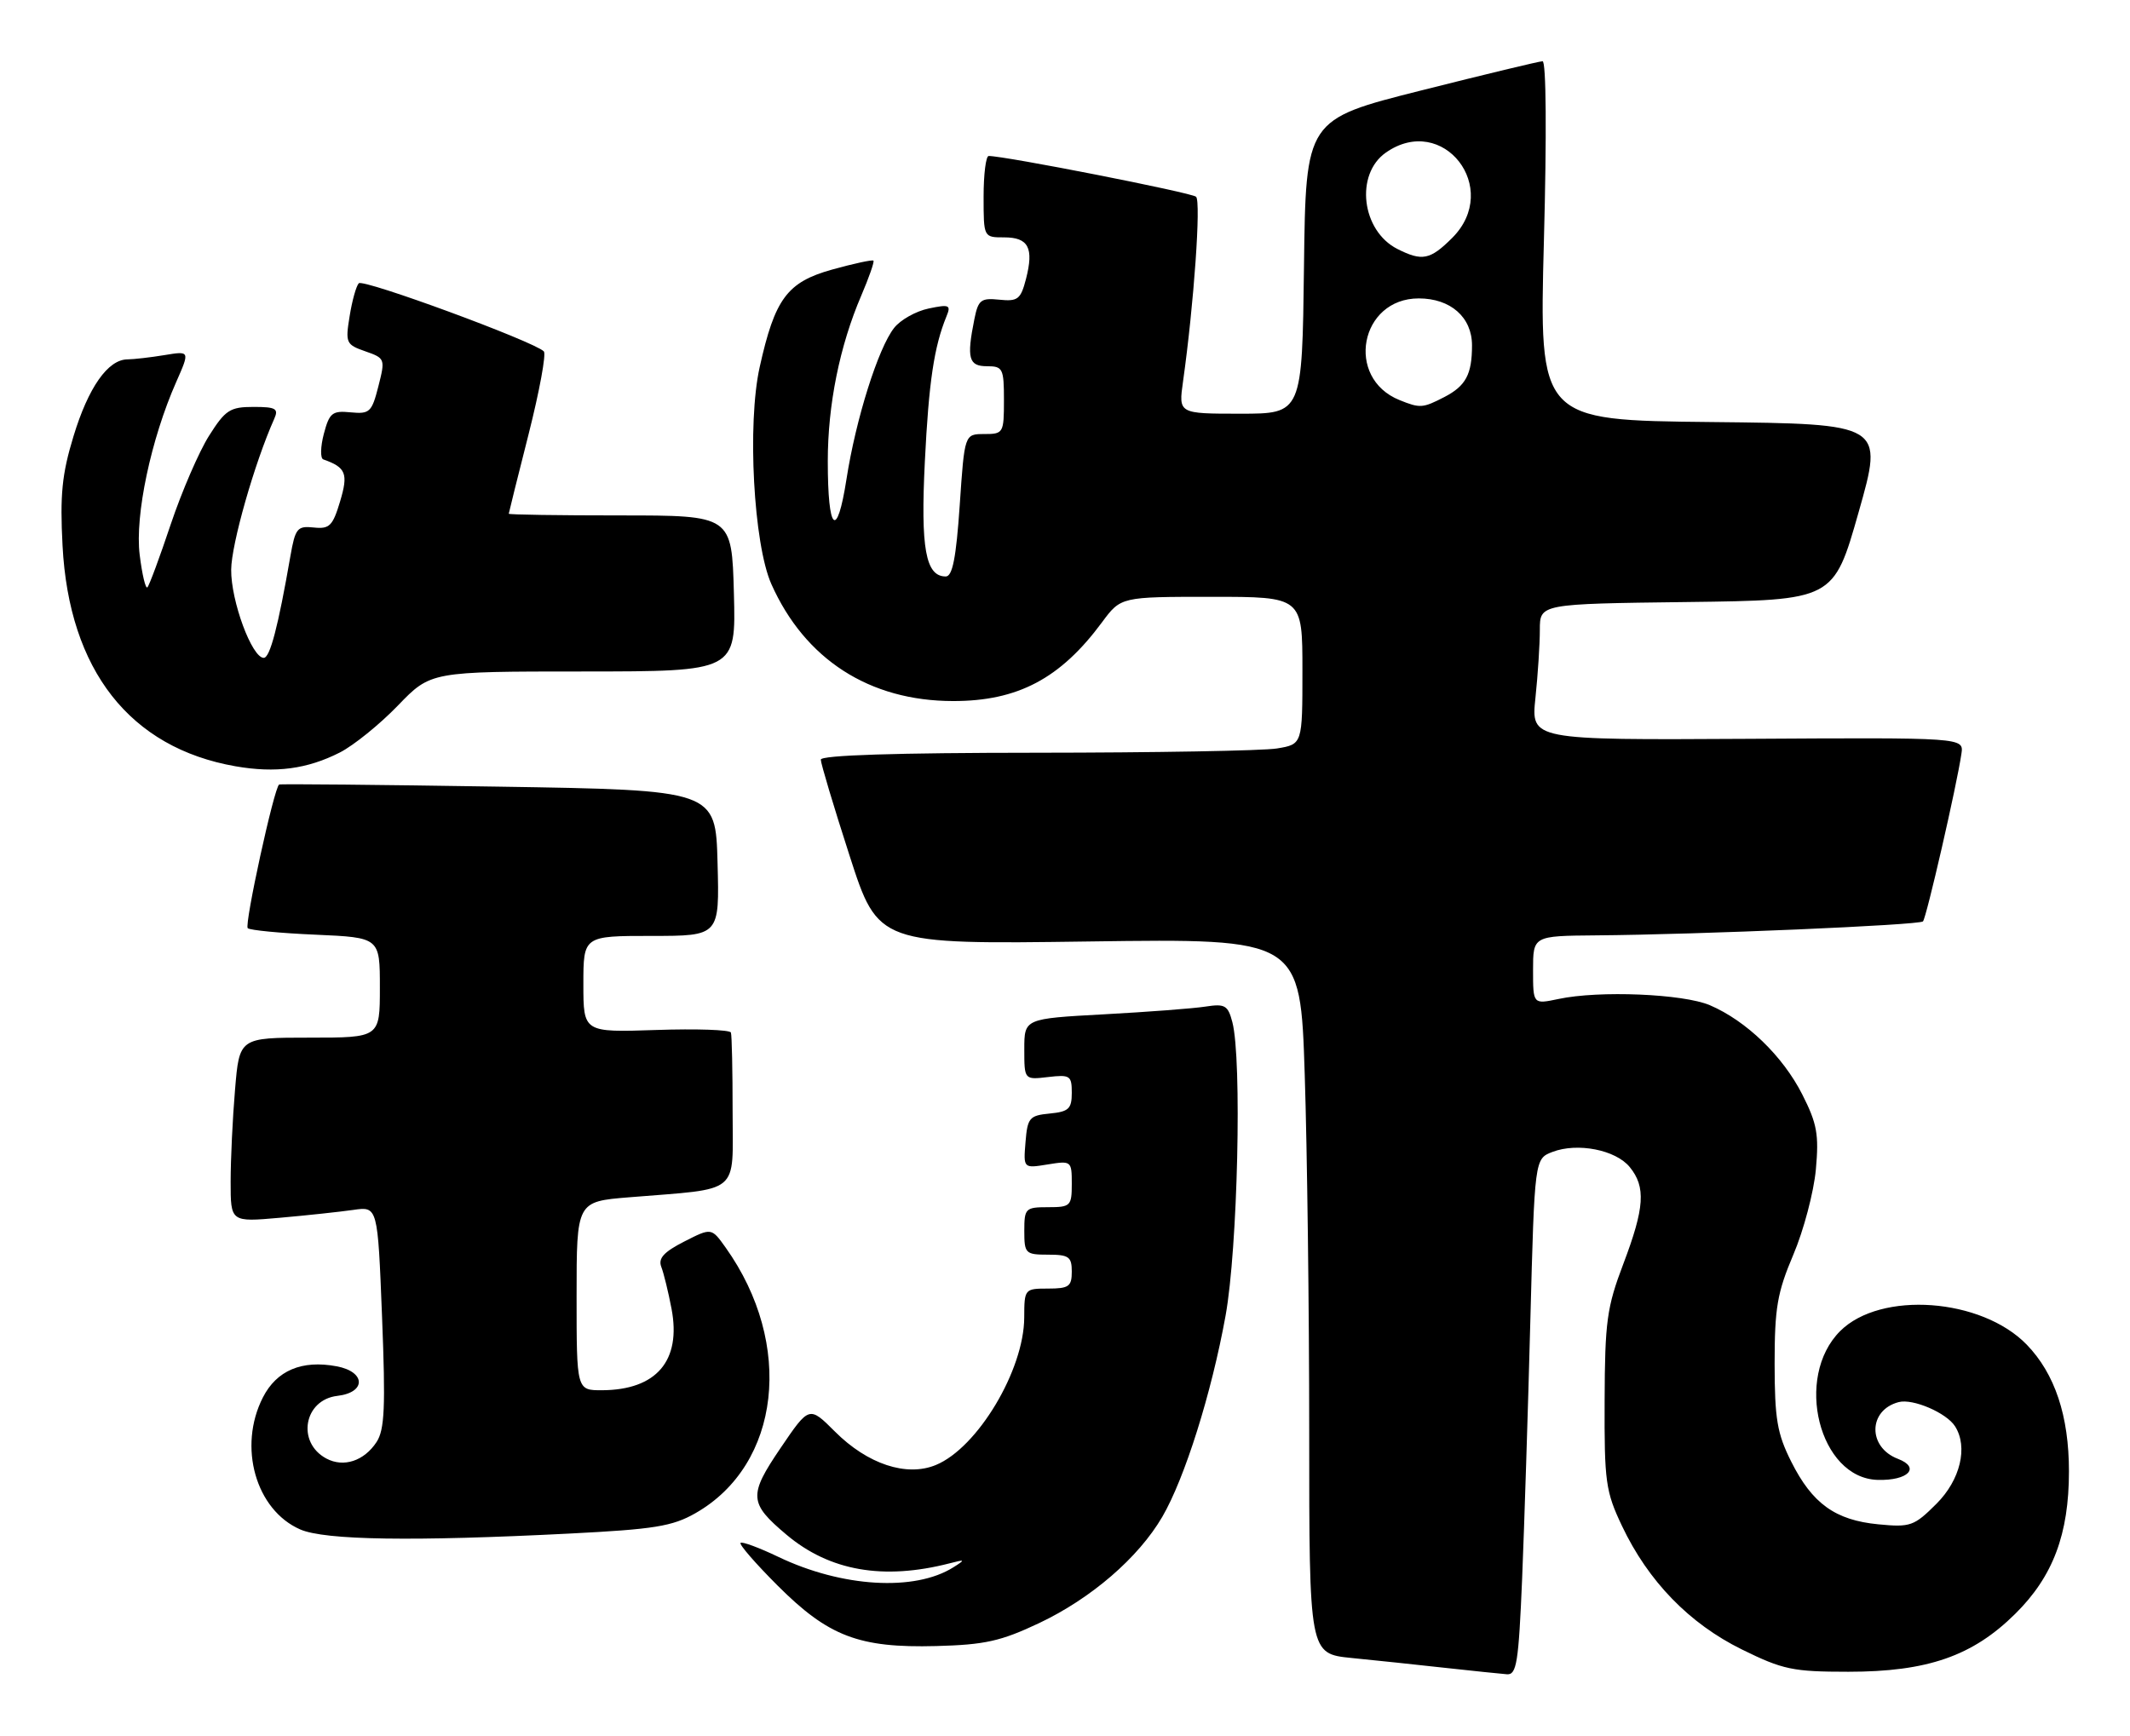 <?xml version="1.0" encoding="UTF-8" standalone="no"?>
<!DOCTYPE svg PUBLIC "-//W3C//DTD SVG 1.1//EN" "http://www.w3.org/Graphics/SVG/1.1/DTD/svg11.dtd" >
<svg xmlns="http://www.w3.org/2000/svg" xmlns:xlink="http://www.w3.org/1999/xlink" version="1.1" viewBox="0 0 314 256">
 <g >
 <path fill="currentColor"
d=" M 224.39 232.75 C 224.71 224.91 225.26 207.78 225.60 194.68 C 226.23 170.86 226.23 170.86 228.86 169.85 C 232.55 168.44 238.17 169.54 240.25 172.08 C 242.65 175.02 242.45 178.07 239.30 186.38 C 236.88 192.75 236.59 194.87 236.55 206.50 C 236.50 218.50 236.70 219.92 239.11 225.00 C 242.98 233.16 249.04 239.40 256.78 243.21 C 262.83 246.19 264.30 246.50 272.48 246.50 C 284.14 246.50 290.79 244.19 297.08 237.96 C 302.65 232.46 305.00 226.21 305.00 216.95 C 305.00 208.77 302.93 202.56 298.78 198.27 C 292.11 191.39 277.24 190.31 271.27 196.27 C 264.44 203.10 268.19 217.97 276.80 218.21 C 281.29 218.34 283.17 216.40 279.80 215.11 C 275.31 213.41 275.38 207.92 279.90 206.74 C 281.99 206.19 286.95 208.32 288.21 210.31 C 290.15 213.36 288.99 218.21 285.48 221.72 C 282.17 225.03 281.63 225.22 276.90 224.76 C 270.55 224.15 267.16 221.71 264.06 215.52 C 261.98 211.38 261.62 209.22 261.61 201.08 C 261.61 192.85 262.00 190.59 264.37 185.00 C 265.89 181.43 267.38 175.78 267.69 172.45 C 268.16 167.28 267.87 165.68 265.68 161.36 C 262.82 155.72 257.44 150.52 252.07 148.22 C 248.14 146.54 235.74 146.02 229.75 147.30 C 226.00 148.09 226.00 148.09 226.00 143.05 C 226.00 138.00 226.00 138.00 235.25 137.92 C 250.54 137.80 282.92 136.41 283.48 135.86 C 283.98 135.35 288.47 115.80 289.15 111.13 C 289.50 108.75 289.50 108.75 257.60 108.94 C 225.70 109.12 225.70 109.12 226.35 102.91 C 226.71 99.50 227.00 94.98 227.00 92.87 C 227.00 89.04 227.00 89.04 248.66 88.77 C 270.31 88.50 270.31 88.50 274.00 75.50 C 277.69 62.50 277.69 62.50 252.29 62.23 C 226.90 61.97 226.90 61.97 227.60 35.48 C 228.02 19.85 227.94 9.01 227.40 9.03 C 226.91 9.04 218.85 10.98 209.50 13.34 C 192.50 17.62 192.50 17.62 192.23 39.31 C 191.96 61.00 191.96 61.00 182.84 61.00 C 173.73 61.00 173.73 61.00 174.40 56.25 C 176.00 44.91 177.07 29.68 176.32 29.01 C 175.64 28.40 148.14 22.99 145.75 23.00 C 145.34 23.00 145.00 25.70 145.00 29.00 C 145.00 35.00 145.00 35.00 148.03 35.00 C 151.62 35.00 152.43 36.55 151.25 41.13 C 150.47 44.14 150.04 44.47 147.32 44.19 C 144.60 43.91 144.21 44.22 143.64 47.06 C 142.48 52.83 142.80 54.00 145.50 54.00 C 147.83 54.00 148.00 54.33 148.00 59.00 C 148.00 63.85 147.91 64.00 145.10 64.00 C 142.19 64.00 142.19 64.00 141.48 74.50 C 140.95 82.28 140.41 85.00 139.42 85.00 C 136.45 85.00 135.70 80.87 136.34 68.05 C 136.92 56.30 137.70 51.11 139.53 46.64 C 140.22 44.97 139.95 44.85 136.90 45.49 C 135.03 45.88 132.74 47.16 131.81 48.35 C 129.46 51.33 126.16 61.81 124.79 70.63 C 123.38 79.70 122.03 78.41 122.03 68.00 C 122.03 59.68 123.78 51.01 126.96 43.60 C 128.11 40.91 128.92 38.59 128.76 38.43 C 128.60 38.27 125.86 38.86 122.66 39.75 C 116.04 41.60 114.23 44.04 111.99 54.13 C 110.13 62.49 111.09 80.23 113.71 86.12 C 118.66 97.23 128.18 103.36 140.50 103.37 C 150.03 103.38 156.32 100.06 162.46 91.75 C 165.24 88.00 165.24 88.00 178.62 88.00 C 192.00 88.00 192.00 88.00 192.00 98.87 C 192.00 109.74 192.00 109.74 188.25 110.36 C 186.19 110.70 170.21 110.98 152.75 110.99 C 132.11 111.00 121.00 111.35 121.00 112.01 C 121.00 112.56 122.90 118.92 125.23 126.13 C 129.46 139.25 129.46 139.25 160.58 138.82 C 191.70 138.39 191.70 138.39 192.34 158.44 C 192.70 169.47 193.00 193.20 193.00 211.17 C 193.00 243.84 193.00 243.84 199.25 244.47 C 202.69 244.81 208.88 245.46 213.00 245.92 C 217.12 246.37 221.24 246.80 222.15 246.87 C 223.58 246.98 223.87 245.15 224.39 232.75 Z  M 153.18 239.33 C 160.85 235.70 167.83 229.68 171.34 223.66 C 174.65 217.98 178.60 205.44 180.67 194.00 C 182.46 184.13 183.11 156.20 181.67 150.71 C 181.02 148.23 180.58 147.98 177.72 148.42 C 175.95 148.70 169.21 149.21 162.75 149.56 C 151.00 150.20 151.00 150.20 151.00 154.71 C 151.00 159.22 151.00 159.22 154.50 158.81 C 157.75 158.43 158.00 158.60 158.00 161.14 C 158.00 163.49 157.55 163.92 154.75 164.19 C 151.76 164.48 151.47 164.81 151.18 168.39 C 150.86 172.28 150.86 172.28 154.43 171.70 C 157.94 171.13 158.00 171.18 158.00 174.56 C 158.00 177.82 157.82 178.00 154.50 178.00 C 151.17 178.00 151.00 178.17 151.00 181.50 C 151.00 184.83 151.17 185.00 154.50 185.00 C 157.57 185.00 158.00 185.31 158.00 187.50 C 158.00 189.69 157.57 190.00 154.50 190.00 C 151.05 190.00 151.00 190.06 150.99 194.25 C 150.97 202.01 144.12 213.47 137.97 216.01 C 133.65 217.80 127.90 215.90 123.09 211.09 C 119.29 207.29 119.29 207.29 115.05 213.54 C 110.33 220.50 110.41 221.64 115.94 226.29 C 122.29 231.64 130.20 233.03 140.00 230.51 C 142.30 229.91 142.35 229.96 140.54 231.10 C 134.85 234.69 124.12 234.05 114.74 229.56 C 111.90 228.20 109.39 227.27 109.17 227.50 C 108.94 227.73 111.40 230.56 114.63 233.79 C 122.13 241.29 126.63 243.01 138.00 242.71 C 145.19 242.52 147.53 242.00 153.18 239.33 Z  M 84.02 226.12 C 96.44 225.49 99.12 225.06 102.52 223.12 C 115.09 215.96 117.11 198.19 106.97 183.95 C 104.88 181.02 104.88 181.02 100.86 183.07 C 97.84 184.61 97.00 185.55 97.49 186.81 C 97.85 187.74 98.53 190.53 99.00 193.00 C 100.45 200.65 96.77 204.95 88.75 204.99 C 85.00 205.00 85.00 205.00 85.00 191.09 C 85.00 177.17 85.00 177.17 92.75 176.54 C 109.38 175.18 108.00 176.32 108.00 163.91 C 108.00 157.91 107.89 152.66 107.75 152.25 C 107.61 151.84 102.66 151.67 96.75 151.87 C 86.00 152.23 86.00 152.23 86.00 145.12 C 86.00 138.00 86.00 138.00 96.03 138.00 C 106.07 138.00 106.07 138.00 105.78 127.25 C 105.50 116.50 105.50 116.50 73.50 115.99 C 55.90 115.71 41.34 115.57 41.15 115.68 C 40.42 116.07 36.00 136.33 36.52 136.86 C 36.83 137.16 41.34 137.60 46.54 137.82 C 56.00 138.24 56.00 138.24 56.00 145.62 C 56.00 153.00 56.00 153.00 45.65 153.00 C 35.29 153.00 35.29 153.00 34.65 160.65 C 34.29 164.86 34.00 170.98 34.00 174.25 C 34.00 180.20 34.00 180.20 41.25 179.56 C 45.24 179.21 50.12 178.68 52.09 178.40 C 55.68 177.88 55.68 177.88 56.32 194.14 C 56.85 207.49 56.70 210.81 55.51 212.63 C 53.67 215.43 50.65 216.42 48.11 215.06 C 43.68 212.69 44.80 206.39 49.74 205.82 C 54.01 205.32 53.93 202.26 49.62 201.46 C 44.50 200.50 40.78 202.07 38.75 206.06 C 35.05 213.33 37.70 222.66 44.27 225.52 C 47.92 227.10 60.86 227.30 84.02 226.12 Z  M 50.11 110.95 C 52.14 109.91 55.99 106.80 58.65 104.04 C 63.50 99.01 63.50 99.01 86.00 99.01 C 108.50 99.00 108.50 99.00 108.19 87.50 C 107.88 76.00 107.88 76.00 91.44 76.00 C 82.40 76.00 75.00 75.89 75.00 75.75 C 75.01 75.61 76.32 70.33 77.93 64.00 C 79.53 57.67 80.54 52.19 80.17 51.81 C 78.75 50.36 53.53 41.07 52.89 41.77 C 52.51 42.17 51.90 44.36 51.54 46.63 C 50.90 50.55 51.01 50.81 53.85 51.80 C 56.77 52.82 56.81 52.92 55.78 56.96 C 54.81 60.77 54.50 61.07 51.70 60.80 C 48.98 60.53 48.56 60.87 47.74 63.97 C 47.24 65.88 47.20 67.58 47.66 67.74 C 51.01 68.92 51.37 69.82 50.13 73.95 C 49.05 77.55 48.57 78.03 46.25 77.78 C 43.83 77.52 43.53 77.89 42.81 82.00 C 40.99 92.47 39.80 97.00 38.88 97.00 C 37.14 97.00 34.04 88.62 34.08 84.00 C 34.11 80.22 37.52 68.26 40.43 61.75 C 41.10 60.25 40.66 60.00 37.36 60.00 C 33.91 60.00 33.22 60.45 30.82 64.25 C 29.34 66.59 26.80 72.46 25.17 77.31 C 23.55 82.15 22.00 86.34 21.73 86.60 C 21.46 86.87 20.95 84.71 20.59 81.80 C 19.87 76.00 22.26 64.73 25.97 56.34 C 28.00 51.74 28.00 51.74 24.25 52.36 C 22.19 52.70 19.73 52.98 18.79 52.99 C 15.91 53.01 13.02 57.13 10.83 64.34 C 9.13 69.92 8.83 72.97 9.22 80.45 C 10.18 98.83 19.15 110.27 34.73 112.99 C 40.63 114.02 45.29 113.40 50.11 110.95 Z  M 206.31 58.99 C 198.25 55.74 200.48 44.00 209.15 44.00 C 213.84 44.00 217.00 46.78 217.00 50.92 C 217.00 55.20 216.09 56.90 212.93 58.54 C 209.73 60.19 209.35 60.22 206.31 58.99 Z  M 206.00 36.71 C 200.71 34.03 199.72 25.71 204.30 22.50 C 212.72 16.60 221.40 27.76 214.08 35.08 C 210.83 38.32 209.66 38.56 206.00 36.71 Z "/>
</g>
</svg>